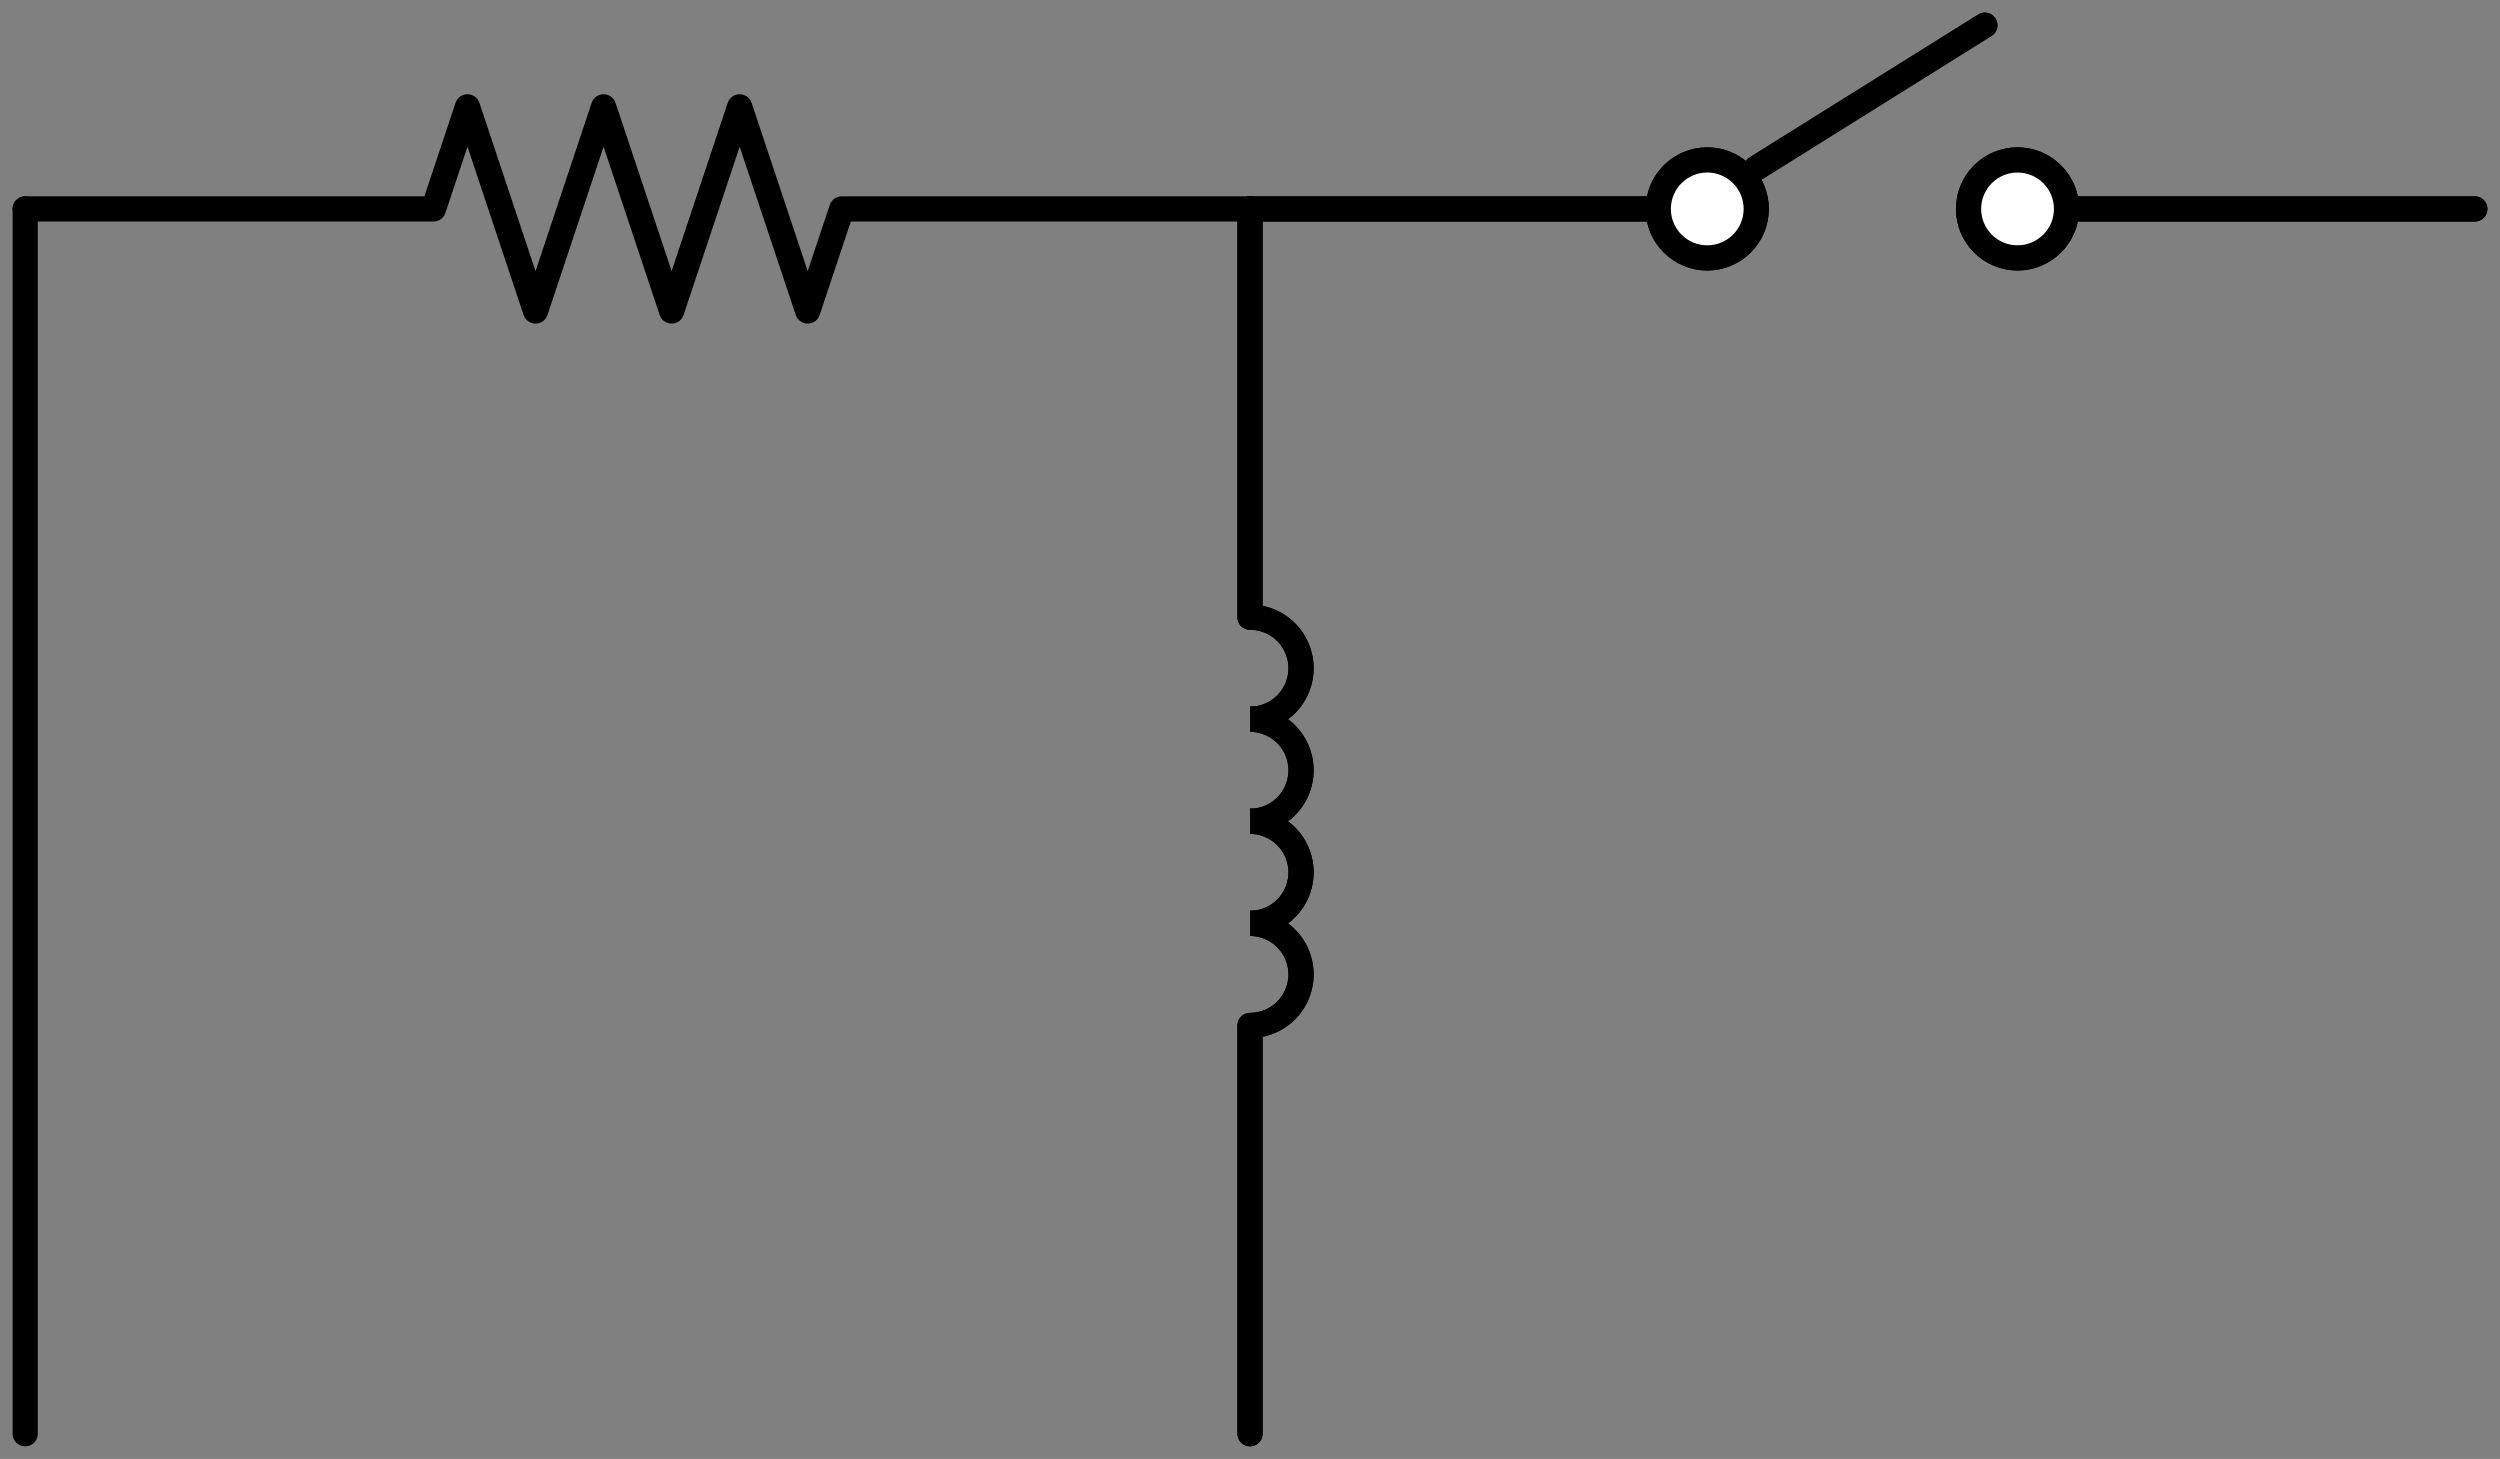 <svg xmlns="http://www.w3.org/2000/svg" xml:lang="en" height="115.78pt" width="198.4pt" viewBox="-2 -16.58 198.4 115.78"><rect x="-2" y="-16.58" width="198.4" height="115.78" fill="#808080" stroke="none"/><path d="M 97.2 32.4 a 4.05 4.05 -270 1 1 0.0 8.1" style="stroke:black;fill:none;stroke-width:2;" /><path d="M 97.2 40.5 a 4.05 4.05 -270 1 1 0.0 8.1" style="stroke:black;fill:none;stroke-width:2;" /><path d="M 97.2 48.6 a 4.05 4.05 -270 1 1 0.0 8.1" style="stroke:black;fill:none;stroke-width:2;" /><path d="M 97.2 56.7 a 4.05 4.05 -270 1 1 0.0 8.1" style="stroke:black;fill:none;stroke-width:2;" /><path d="M 97.2 32.4 a 4.05 4.05 -270 1 1 0.0 8.1" style="stroke:black;fill:none;stroke-width:2;" /><path d="M 97.2 40.5 a 4.05 4.05 -270 1 1 0.0 8.1" style="stroke:black;fill:none;stroke-width:2;" /><path d="M 97.2 48.6 a 4.05 4.05 -270 1 1 0.0 8.1" style="stroke:black;fill:none;stroke-width:2;" /><path d="M 97.2 56.7 a 4.05 4.05 -270 1 1 0.0 8.1" style="stroke:black;fill:none;stroke-width:2;" /><path d="M 0.0,-0.0 L 32.4,-0.0 L 35.1,-8.1 L 40.5,8.1 L 45.9,-8.1 L 51.3,8.1 L 56.7,-8.1 L 62.1,8.1 L 64.8,-0.0 L 97.2,-0.0" style="stroke:black;fill:none;stroke-width:2;stroke-linecap:round;stroke-linejoin:round;" /><path d="M 0.0,-0.0 L -8.927675165784204e-15,48.6 L -1.785535033156841e-14,97.2" style="stroke:black;fill:none;stroke-width:2;stroke-linecap:round;stroke-linejoin:round;" /><path d="M 97.2,-0.0 L 129.6,-0.0 M 137.376,-3.24 L 155.52,-14.58 M 162.0,-0.0 L 194.4,-0.0" style="stroke:black;fill:none;stroke-width:2;stroke-linecap:round;stroke-linejoin:round;" /><path d="M 97.2,-0.0 L 97.2,32.4 M 97.2,64.8 L 97.2,97.2" style="stroke:black;fill:none;stroke-width:2;stroke-linecap:round;stroke-linejoin:round;" /><path d="M 97.2,-0.0 L 129.6,-0.0 M 137.376,-3.24 L 155.52,-14.58 M 162.0,-0.0 L 194.4,-0.0" style="stroke:black;fill:none;stroke-width:2;stroke-linecap:round;stroke-linejoin:round;" /><path d="M 97.2,-0.0 L 97.2,32.4 M 97.2,64.8 L 97.2,97.2" style="stroke:black;fill:none;stroke-width:2;stroke-linecap:round;stroke-linejoin:round;" /><circle cx="133.488" cy="-0.0" r="3.888" style="stroke:black;fill:white;stroke-width:2;" /><circle cx="158.112" cy="-0.0" r="3.888" style="stroke:black;fill:white;stroke-width:2;" /><circle cx="133.488" cy="-0.0" r="3.888" style="stroke:black;fill:white;stroke-width:2;" /><circle cx="158.112" cy="-0.0" r="3.888" style="stroke:black;fill:white;stroke-width:2;" /></svg>
